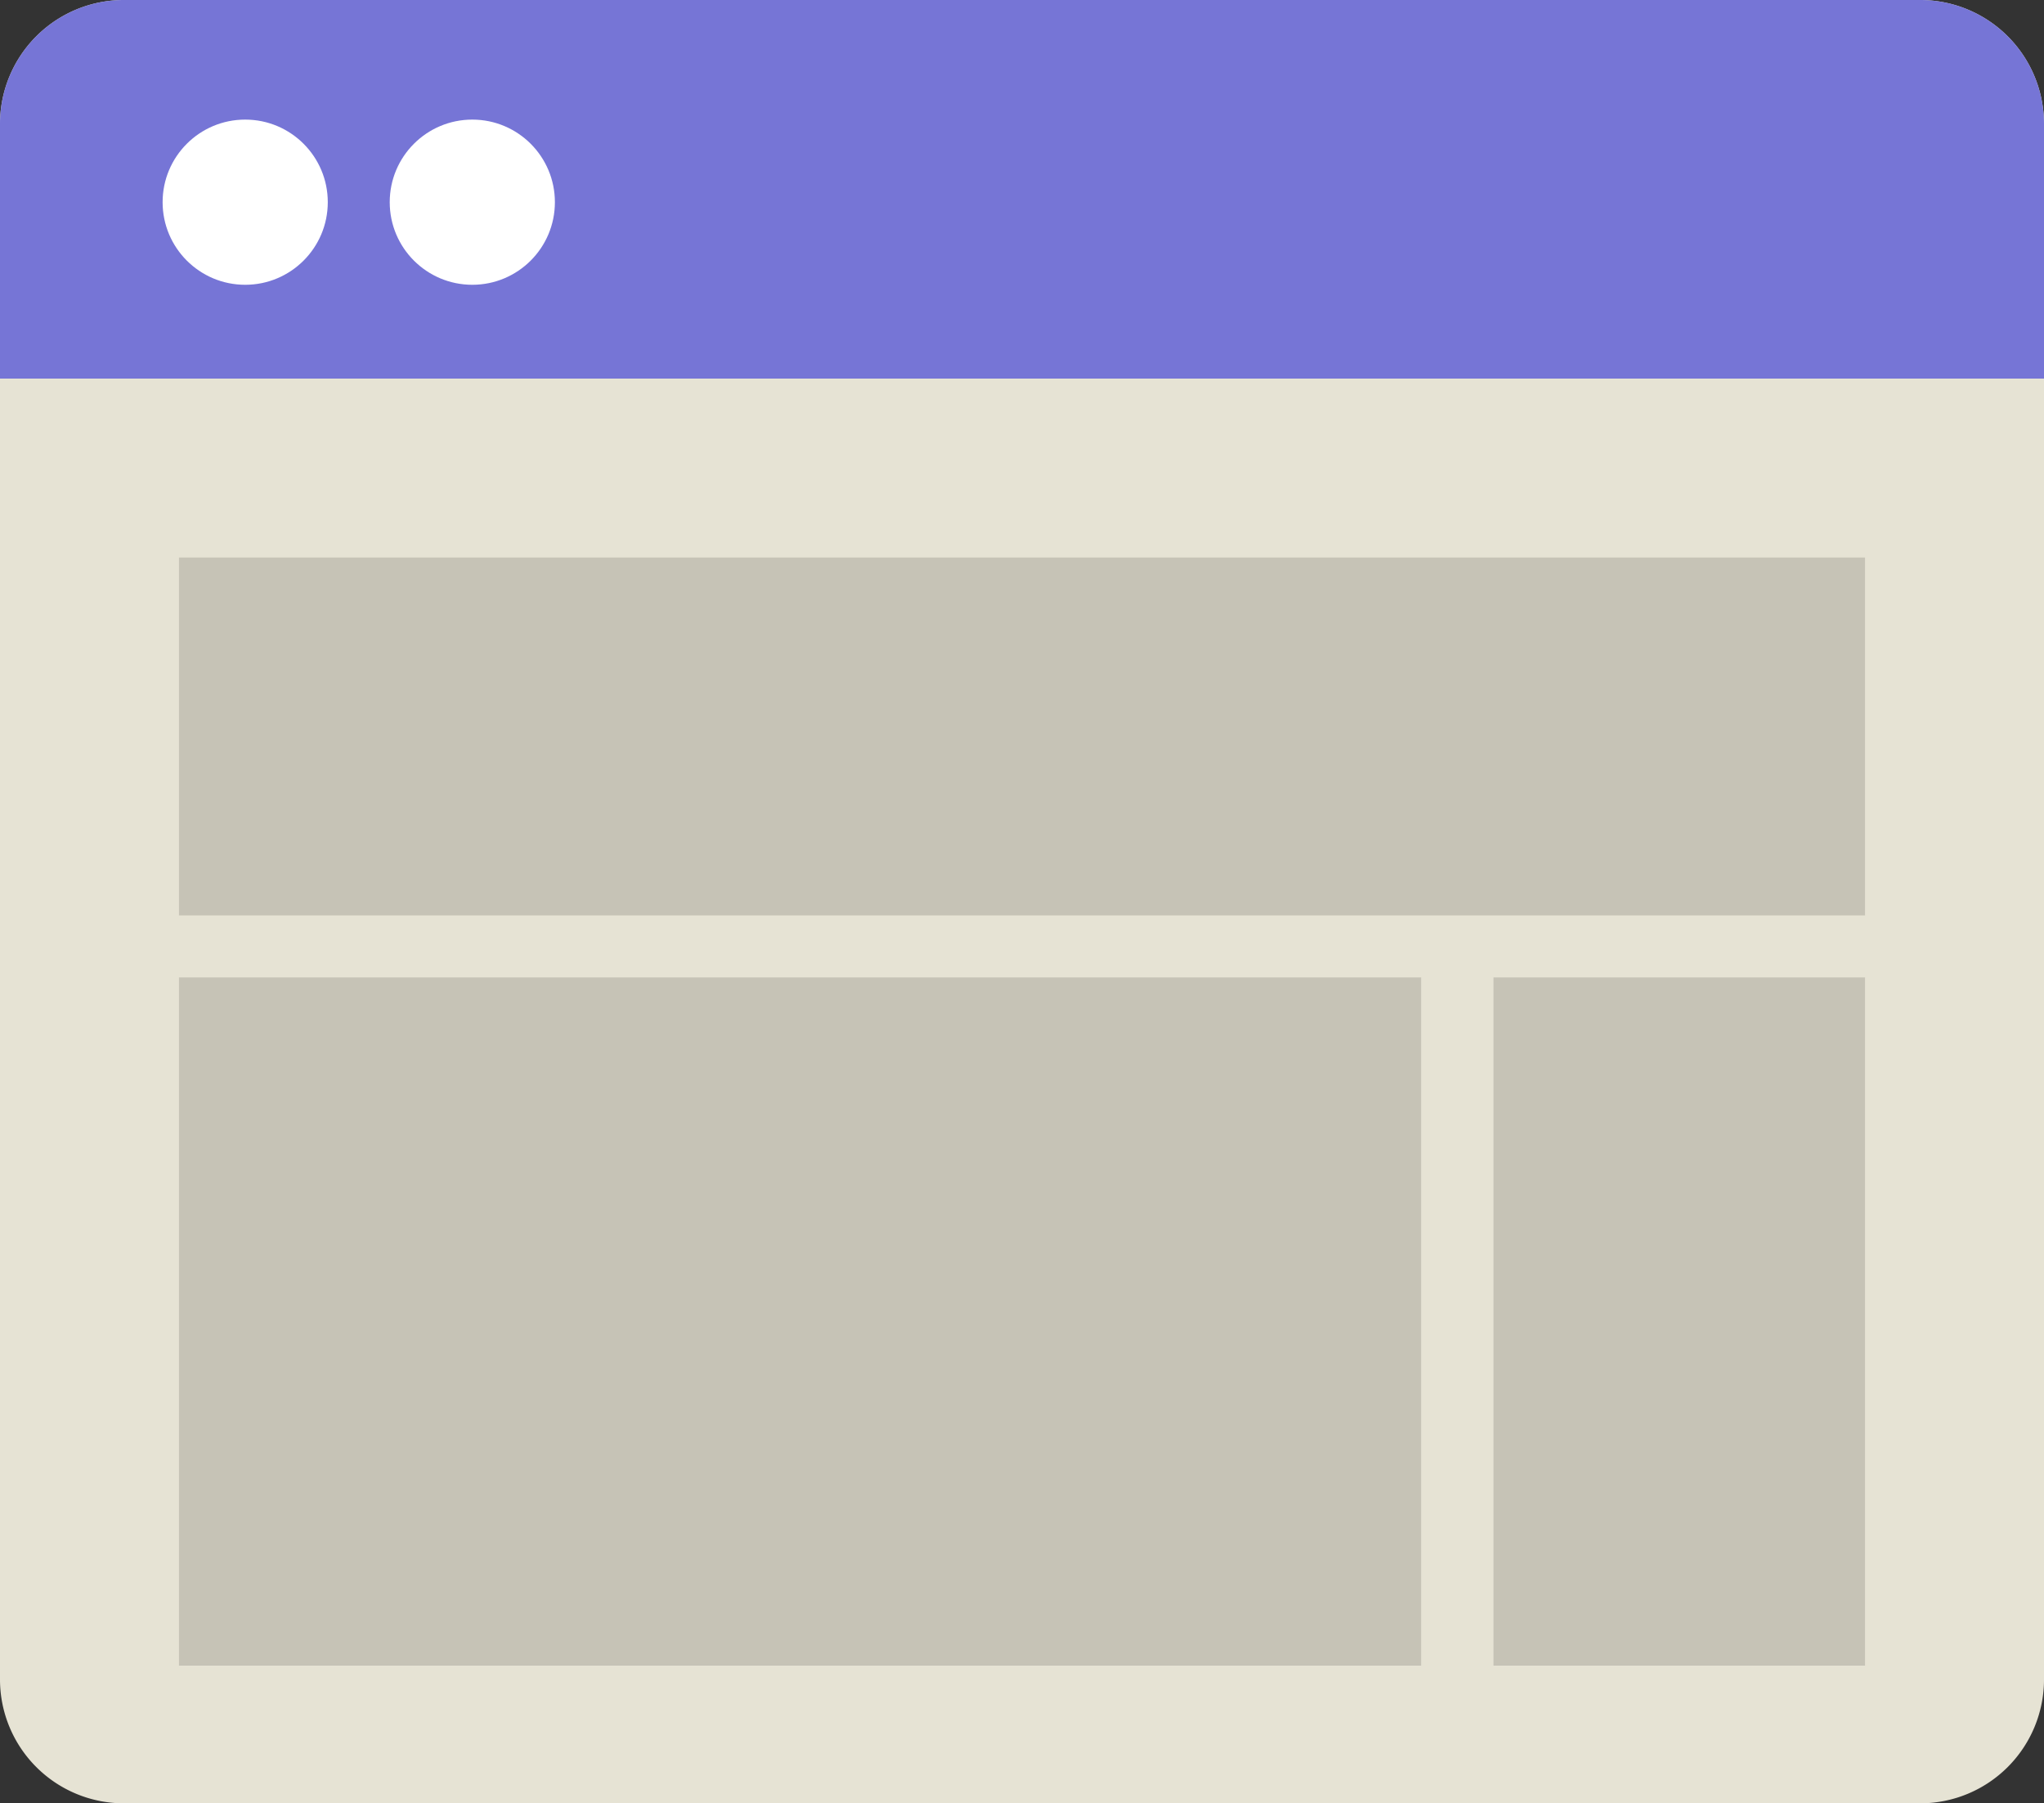 <svg xmlns="http://www.w3.org/2000/svg" width="49.5" height="43.667" viewBox="0 0 49.5 43.667"><rect x="0" y="0" width="49.5" height="43.667" fill="#333333" stroke="none"/><path fill="#E6E3D4" d="M49.5 40.667a3 3 0 0 1-3 3H3a3 3 0 0 1-3-3V3a3 3 0 0 1 3-3h43.5a3 3 0 0 1 3 3v37.667z"/><path fill="#7675D6" d="M49.5 9.167V3a3 3 0 0 0-3-3H3a3 3 0 0 0-3 3v6.167h49.5z"/><g fill="#FFF"><circle cx="5.938" cy="4.896" r="2"/><circle cx="11.438" cy="4.896" r="2"/></g><path fill="#C6C3B6" d="M4.334 13.5h40.832v8.667H4.334zM4.334 23.667h30.082v16.666H4.334zM36.168 23.667h8.998v16.666h-8.998z"/></svg>